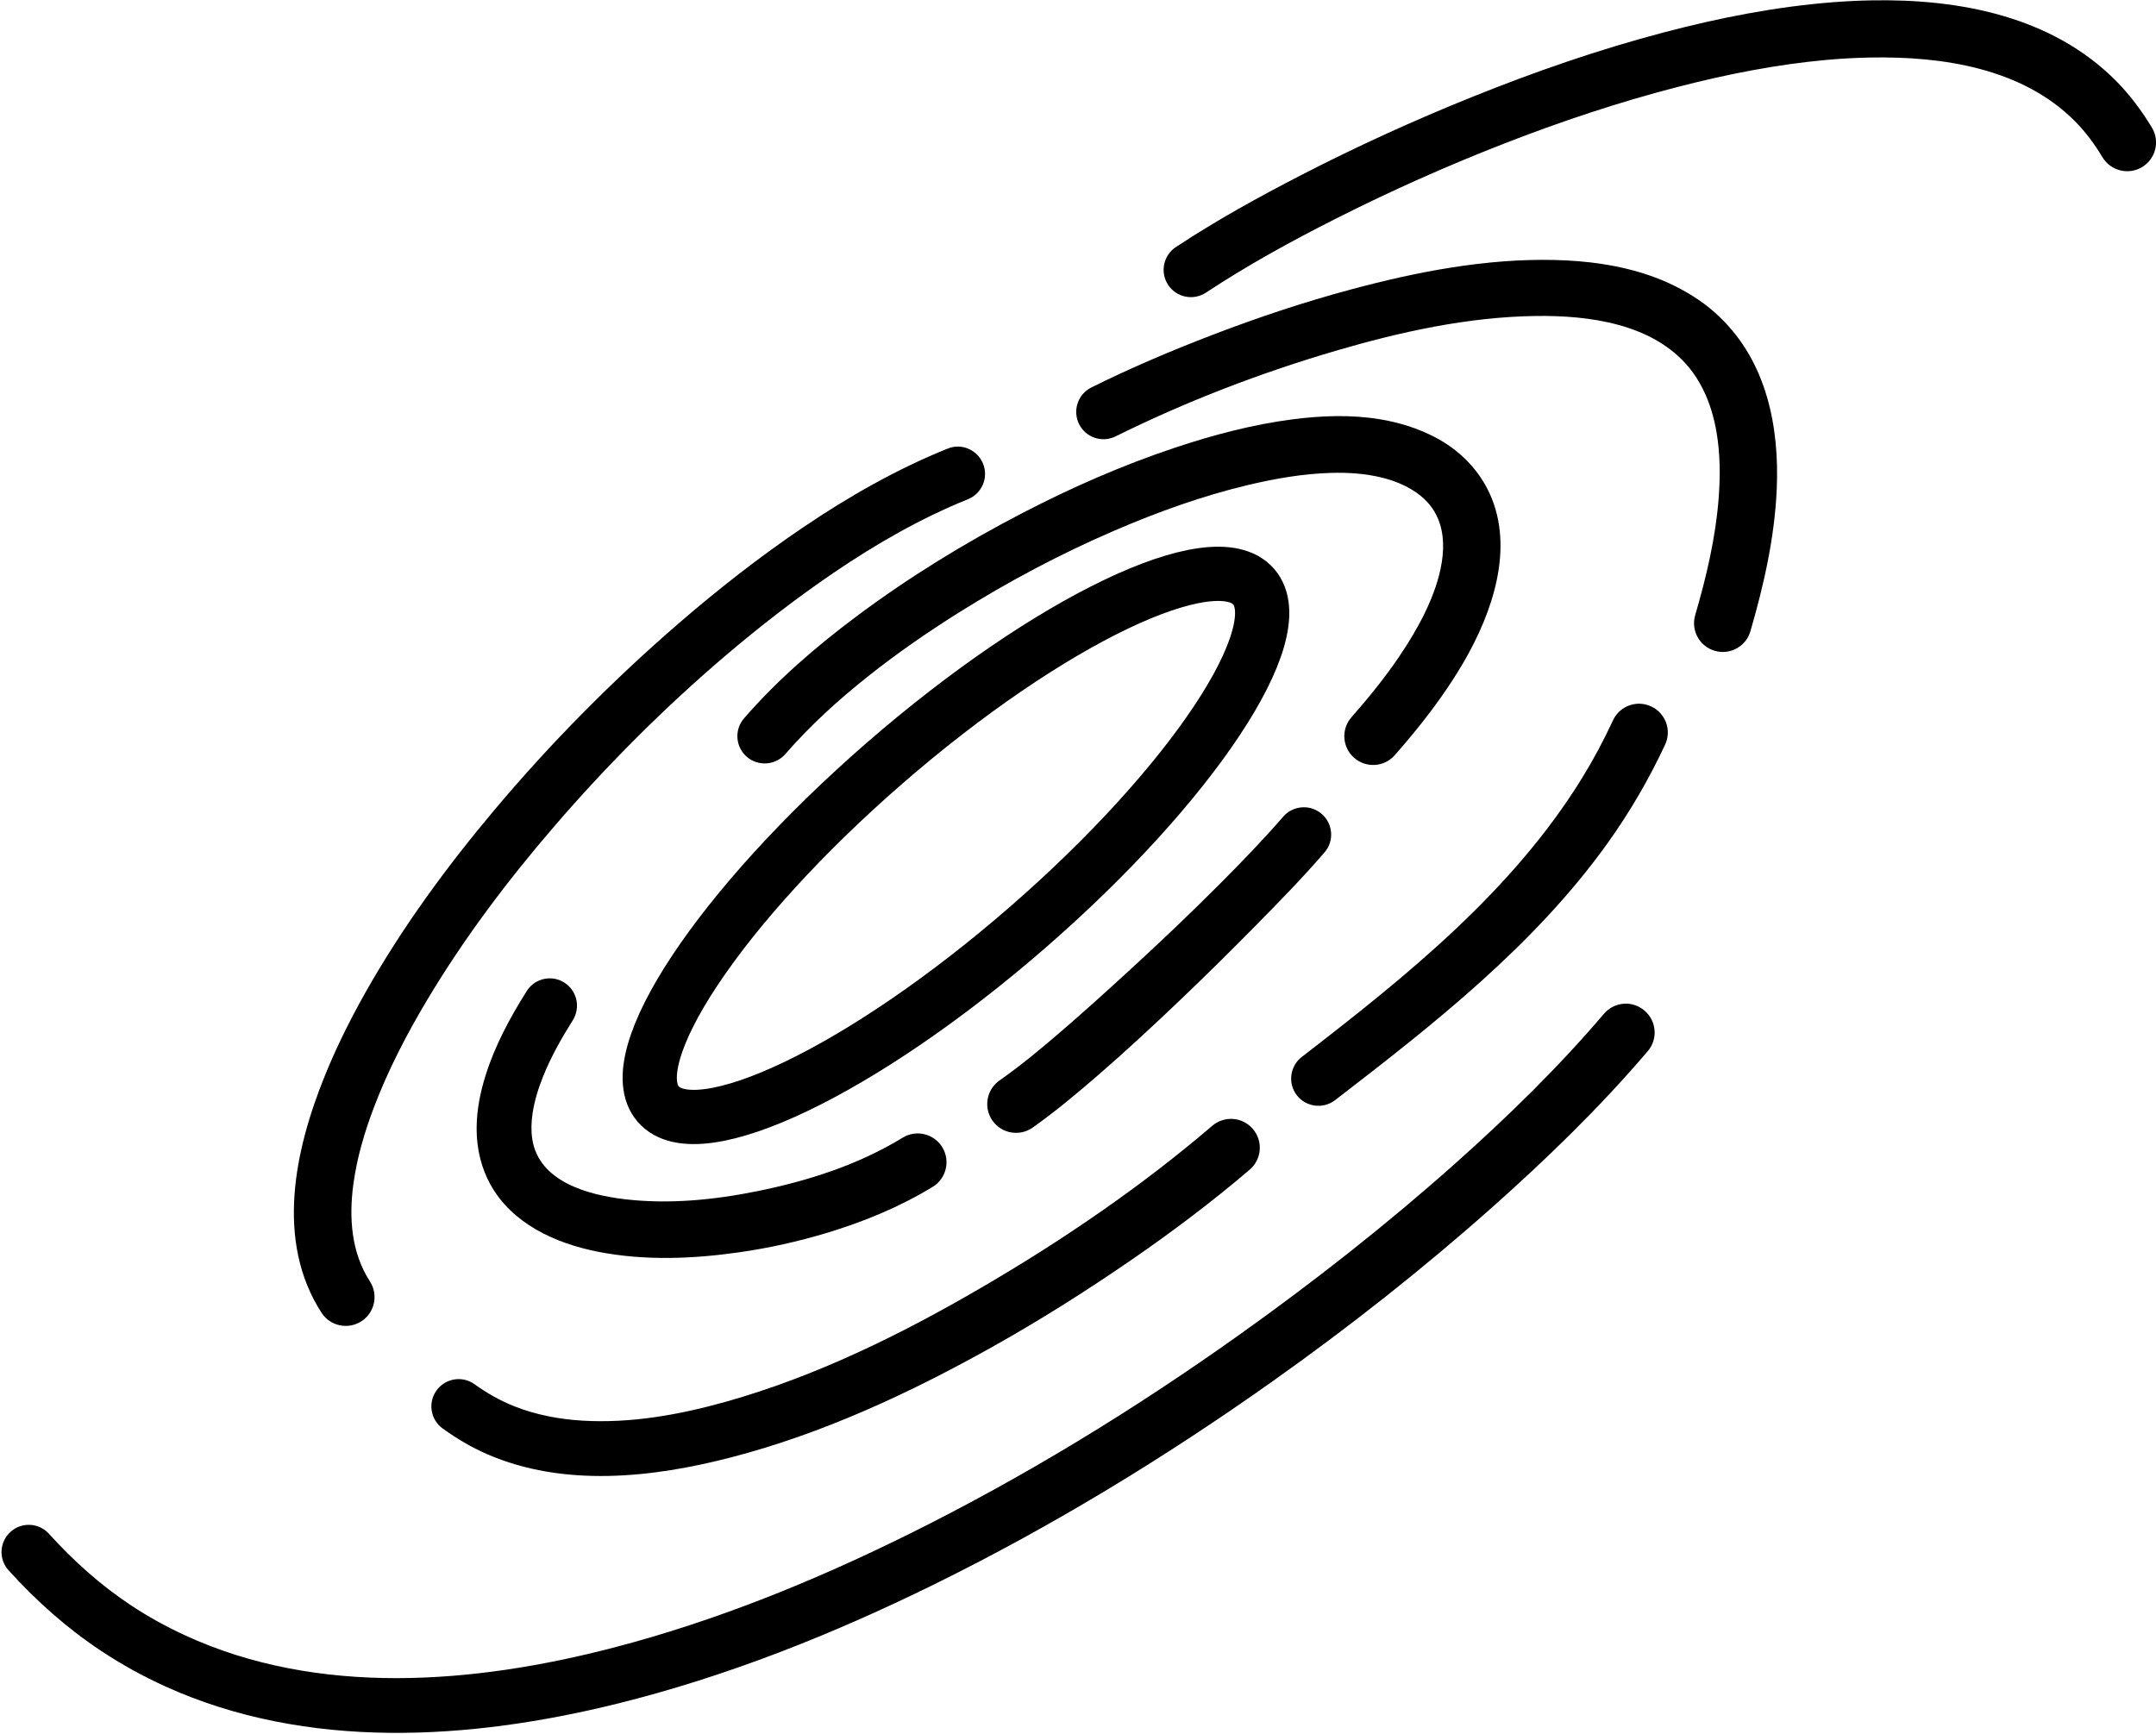 <?xml version="1.0" encoding="UTF-8" standalone="no"?>
<!DOCTYPE svg PUBLIC "-//W3C//DTD SVG 1.1//EN" "http://www.w3.org/Graphics/SVG/1.1/DTD/svg11.dtd">
<!-- Created with Vectornator (http://vectornator.io/) -->
<svg height="100%" stroke-miterlimit="10" style="fill-rule:nonzero;clip-rule:evenodd;stroke-linecap:round;stroke-linejoin:round;" version="1.1" viewBox="59.581 172.848 522.066 420.014" width="100%" xml:space="preserve" xmlns="http://www.w3.org/2000/svg" xmlns:vectornator="http://vectornator.io" xmlns:xlink="http://www.w3.org/1999/xlink">
<defs/>
<g id="Layer-1" vectornator:layerName="Layer 1">
<path d="M308.363 397.492C268.551 432.104 228.531 451.253 218.977 440.263C209.422 429.273 233.95 392.305 273.762 357.693C313.574 323.081 353.593 303.932 363.148 314.922C372.703 325.912 348.175 362.88 308.363 397.492Z" fill="none" opacity="1" stroke="#000000" stroke-linecap="butt" stroke-linejoin="round" stroke-width="13.134" vectornator:layerName="Oval 1"/>
<g opacity="1" vectornator:layerName="Curve 1">
<path d="M383.094 273.625C379.564 273.666 376.055 273.954 372.562 274.406C362.827 275.668 353.267 278.208 343.969 281.312C331.332 285.532 319.104 290.905 307.281 297.031C293.217 304.319 279.662 312.64 266.969 322.125C257.15 329.462 247.796 337.54 239.75 346.812C237.36 349.566 237.653 353.735 240.406 356.125C243.16 358.515 247.36 358.222 249.75 355.469C255.759 348.549 262.552 342.384 269.719 336.688C276.761 331.09 284.161 325.965 291.781 321.188C303.773 313.669 316.315 307.015 329.312 301.406C339.81 296.876 350.647 292.961 361.781 290.312C368.358 288.748 375.075 287.578 381.844 287.375C386.043 287.249 390.291 287.534 394.375 288.562C396.891 289.196 399.345 290.14 401.562 291.5C402.929 292.338 404.205 293.34 405.281 294.531C411.126 300.999 409.104 310.588 406.125 317.875C405.562 319.252 404.944 320.605 404.281 321.938C403.546 323.416 402.738 324.855 401.906 326.281C400.743 328.278 399.491 330.248 398.188 332.156C396.724 334.298 395.188 336.392 393.594 338.438C391.429 341.214 389.171 343.891 386.844 346.531C384.299 349.422 384.578 353.83 387.469 356.375C390.359 358.92 394.767 358.641 397.312 355.75C400.217 352.447 403.028 349.067 405.688 345.562C407.727 342.876 409.677 340.119 411.5 337.281C412.88 335.133 414.195 332.935 415.406 330.688C421.997 318.461 426.538 302.831 419.031 289.938C417.879 287.959 416.475 286.137 414.875 284.5C412.592 282.164 409.872 280.185 406.969 278.688C402.78 276.528 398.304 275.134 393.656 274.375C390.168 273.805 386.623 273.584 383.094 273.625Z" fill="#000000" stroke="none"/>
</g>
<g opacity="1" vectornator:layerName="Curve 2">
<path d="M374.844 368.375C373.158 368.497 371.506 369.246 370.312 370.625C365.435 376.252 360.254 381.601 355 386.875C347.808 394.094 340.417 401.114 332.906 408C327.494 412.962 322.034 417.897 316.469 422.688C311.668 426.821 306.784 430.891 301.594 434.531C298.445 436.749 297.689 441.101 299.906 444.25C302.124 447.399 306.476 448.155 309.625 445.938C315.177 442.013 320.396 437.637 325.531 433.188C332.398 427.237 339.052 421.054 345.625 414.781C351.732 408.953 357.726 403.007 363.656 397C369.346 391.236 375.015 385.411 380.312 379.281C382.699 376.524 382.382 372.355 379.625 369.969C378.246 368.776 376.529 368.253 374.844 368.375Z" fill="#000000" stroke="none"/>
</g>
<g opacity="1" vectornator:layerName="Curve 3">
<path d="M193.781 409.875C191.242 409.46 188.582 410.561 187.125 412.875C183.078 419.294 179.437 426.046 177.156 433.312C175.893 437.339 175.043 441.551 175 445.781C174.972 448.485 175.273 451.197 175.969 453.812C176.501 455.812 177.262 457.745 178.25 459.562C183.484 469.19 194.064 473.972 204.375 476C215.634 478.214 227.354 477.747 238.656 476.125C245.778 475.103 252.798 473.54 259.688 471.469C268.676 468.766 277.411 465.175 285.438 460.281C288.723 458.272 289.759 453.973 287.75 450.688C285.741 447.402 281.442 446.366 278.156 448.375C267.48 454.924 255.278 458.832 243.062 461.312C232.539 463.449 221.551 464.545 210.844 463.281C202.01 462.238 190.057 459.065 188.469 448.719C188.156 446.678 188.234 444.599 188.531 442.562C188.987 439.443 189.95 436.387 191.125 433.469C193.039 428.715 195.557 424.268 198.281 419.938C200.225 416.852 199.304 412.756 196.219 410.812C195.447 410.327 194.628 410.013 193.781 409.875Z" fill="#000000" stroke="none"/>
</g>
<g opacity="1" vectornator:layerName="Curve 4">
<path d="M291.594 281C290.736 280.986 289.877 281.159 289.031 281.5C276.667 286.487 265.092 293.102 254.062 300.562C243.574 307.658 233.58 315.473 224 323.75C207.937 337.627 192.942 352.782 179.281 369.031C167.711 382.794 157.017 397.397 148.156 413.062C146.019 416.841 144.002 420.678 142.125 424.594C140.734 427.496 139.428 430.454 138.219 433.438C130.939 451.402 126.209 473.378 137.438 490.781C139.53 494.015 143.86 494.936 147.094 492.844C150.327 490.751 151.249 486.421 149.156 483.188C144.604 476.178 144.054 467.675 145.156 459.562C146.028 453.148 147.89 446.912 150.188 440.875C153.616 431.866 158.094 423.268 163.031 415C171.969 400.033 182.533 386.037 193.906 372.844C206.576 358.146 220.355 344.339 235.125 331.75C243.562 324.56 252.33 317.763 261.5 311.531C271.736 304.575 282.48 298.392 293.969 293.75C297.35 292.385 298.99 288.538 297.625 285.156C296.601 282.62 294.166 281.042 291.594 281Z" fill="#000000" stroke="none"/>
</g>
<g opacity="1" vectornator:layerName="Curve 5">
<path d="M436.031 235.812C419.401 235.42 402.746 238.648 386.75 242.938C375.433 245.972 364.315 249.686 353.375 253.875C343.353 257.713 333.459 261.916 323.844 266.688C320.577 268.308 319.255 272.296 320.875 275.562C322.495 278.829 326.452 280.151 329.719 278.531C346.784 270.075 364.728 263.175 383 257.812C398.661 253.216 414.992 249.612 431.375 249.375C444.324 249.188 459.822 251.217 468.562 261.844C469.888 263.456 471.005 265.228 471.938 267.094C473.591 270.401 474.638 273.986 475.25 277.625C476.128 282.842 476.156 288.205 475.75 293.469C475.006 303.117 472.771 312.578 470.062 321.844C468.985 325.541 471.115 329.391 474.812 330.469C478.51 331.547 482.36 329.416 483.438 325.719C486.699 314.504 489.299 303.016 489.812 291.312C490.475 276.223 487.359 260.562 476.094 249.719C474.463 248.149 472.721 246.703 470.844 245.438C467.145 242.943 463.158 240.978 458.938 239.531C451.586 237.011 443.775 235.995 436.031 235.812Z" fill="#000000" stroke="none"/>
</g>
<g opacity="1" vectornator:layerName="Curve 6">
<path d="M358.219 443.844C356.44 443.704 354.589 444.249 353.125 445.5C335.888 460.257 316.813 473.266 297.219 484.688C277.748 496.037 257.165 506.185 235.406 512.312C224.148 515.483 212.33 517.607 200.594 516.906C195.01 516.573 189.437 515.518 184.219 513.469C180.735 512.101 177.529 510.28 174.5 508.094C171.542 505.961 167.414 506.636 165.281 509.594C163.149 512.551 163.824 516.68 166.781 518.812C170.143 521.235 173.664 523.342 177.469 525C196.1 533.117 217.549 530.752 236.688 525.781C258.836 520.029 279.872 510.237 299.781 499.094C311.316 492.638 322.487 485.585 333.375 478.094C343.327 471.247 352.998 463.968 362.188 456.125C365.115 453.623 365.471 449.209 362.969 446.281C361.718 444.817 359.998 443.983 358.219 443.844Z" fill="#000000" stroke="none"/>
</g>
<g opacity="1" vectornator:layerName="Curve 7">
<path d="M456.719 343.281C454.003 343.185 451.375 344.694 450.156 347.312C447.908 352.159 445.402 356.859 442.594 361.406C425.653 388.832 400.003 409.363 374.812 428.812C371.925 431.039 371.367 435.206 373.594 438.094C375.82 440.981 379.987 441.508 382.875 439.281C406.788 420.869 431.116 401.813 448.844 377.062C454.23 369.542 458.867 361.566 462.781 353.188C464.407 349.696 462.898 345.563 459.406 343.938C458.533 343.531 457.624 343.313 456.719 343.281Z" fill="#000000" stroke="none"/>
</g>
<g opacity="1" vectornator:layerName="Curve 8">
<path d="M512.688 172.938C509.631 172.996 506.586 173.145 503.594 173.375C489.706 174.442 475.956 177.145 462.5 180.688C446.643 184.862 431.141 190.248 415.938 196.375C401.988 201.997 388.281 208.247 374.906 215.125C364.449 220.503 354.13 226.204 344.312 232.688C341.269 234.696 340.429 238.801 342.438 241.844C344.446 244.887 348.551 245.727 351.594 243.719C361.704 237.049 372.347 231.202 383.156 225.75C396.342 219.099 409.865 213.052 423.625 207.688C437.459 202.294 451.555 197.581 465.938 193.875C477.764 190.828 489.826 188.437 502 187.344C505.456 187.033 508.906 186.849 512.375 186.781C529.831 186.441 549.266 189.304 562.094 202.281C564.666 204.883 566.804 207.807 568.688 210.938C570.676 214.236 574.983 215.301 578.281 213.312C581.579 211.324 582.645 207.048 580.656 203.75C578.195 199.677 575.353 195.854 572 192.469C556.482 176.805 534.083 172.53 512.688 172.938Z" fill="#000000" stroke="none"/>
</g>
<g opacity="1" vectornator:layerName="Curve 9">
<path d="M452.719 415.938C450.94 416.08 449.217 416.909 447.969 418.375C436.869 431.419 424.565 443.399 411.781 454.781C395.21 469.535 377.727 483.258 359.656 496.125C334.247 514.217 307.526 530.592 279.562 544.438C256.704 555.756 232.872 565.438 208.156 571.875C174.475 580.647 136.549 583.852 104.125 568.781C99.709 566.728 95.437 564.376 91.375 561.688C83.972 556.788 77.388 550.883 71.438 544.312C68.99 541.609 64.828 541.397 62.125 543.844C59.422 546.291 59.209 550.453 61.656 553.156C68.344 560.546 75.773 567.177 84.094 572.688C89.007 575.942 94.197 578.812 99.562 581.25C133.887 596.844 173.342 594.298 209.094 585.438C235.585 578.872 261.134 568.678 285.594 556.656C314.255 542.569 341.641 525.867 367.688 507.406C386.198 494.287 404.042 480.234 421 465.156C434.272 453.356 447.067 440.931 458.594 427.406C461.091 424.474 460.713 420.091 457.781 417.594C456.315 416.345 454.498 415.795 452.719 415.938Z" fill="#000000" stroke="none"/>
</g>
</g>
</svg>
